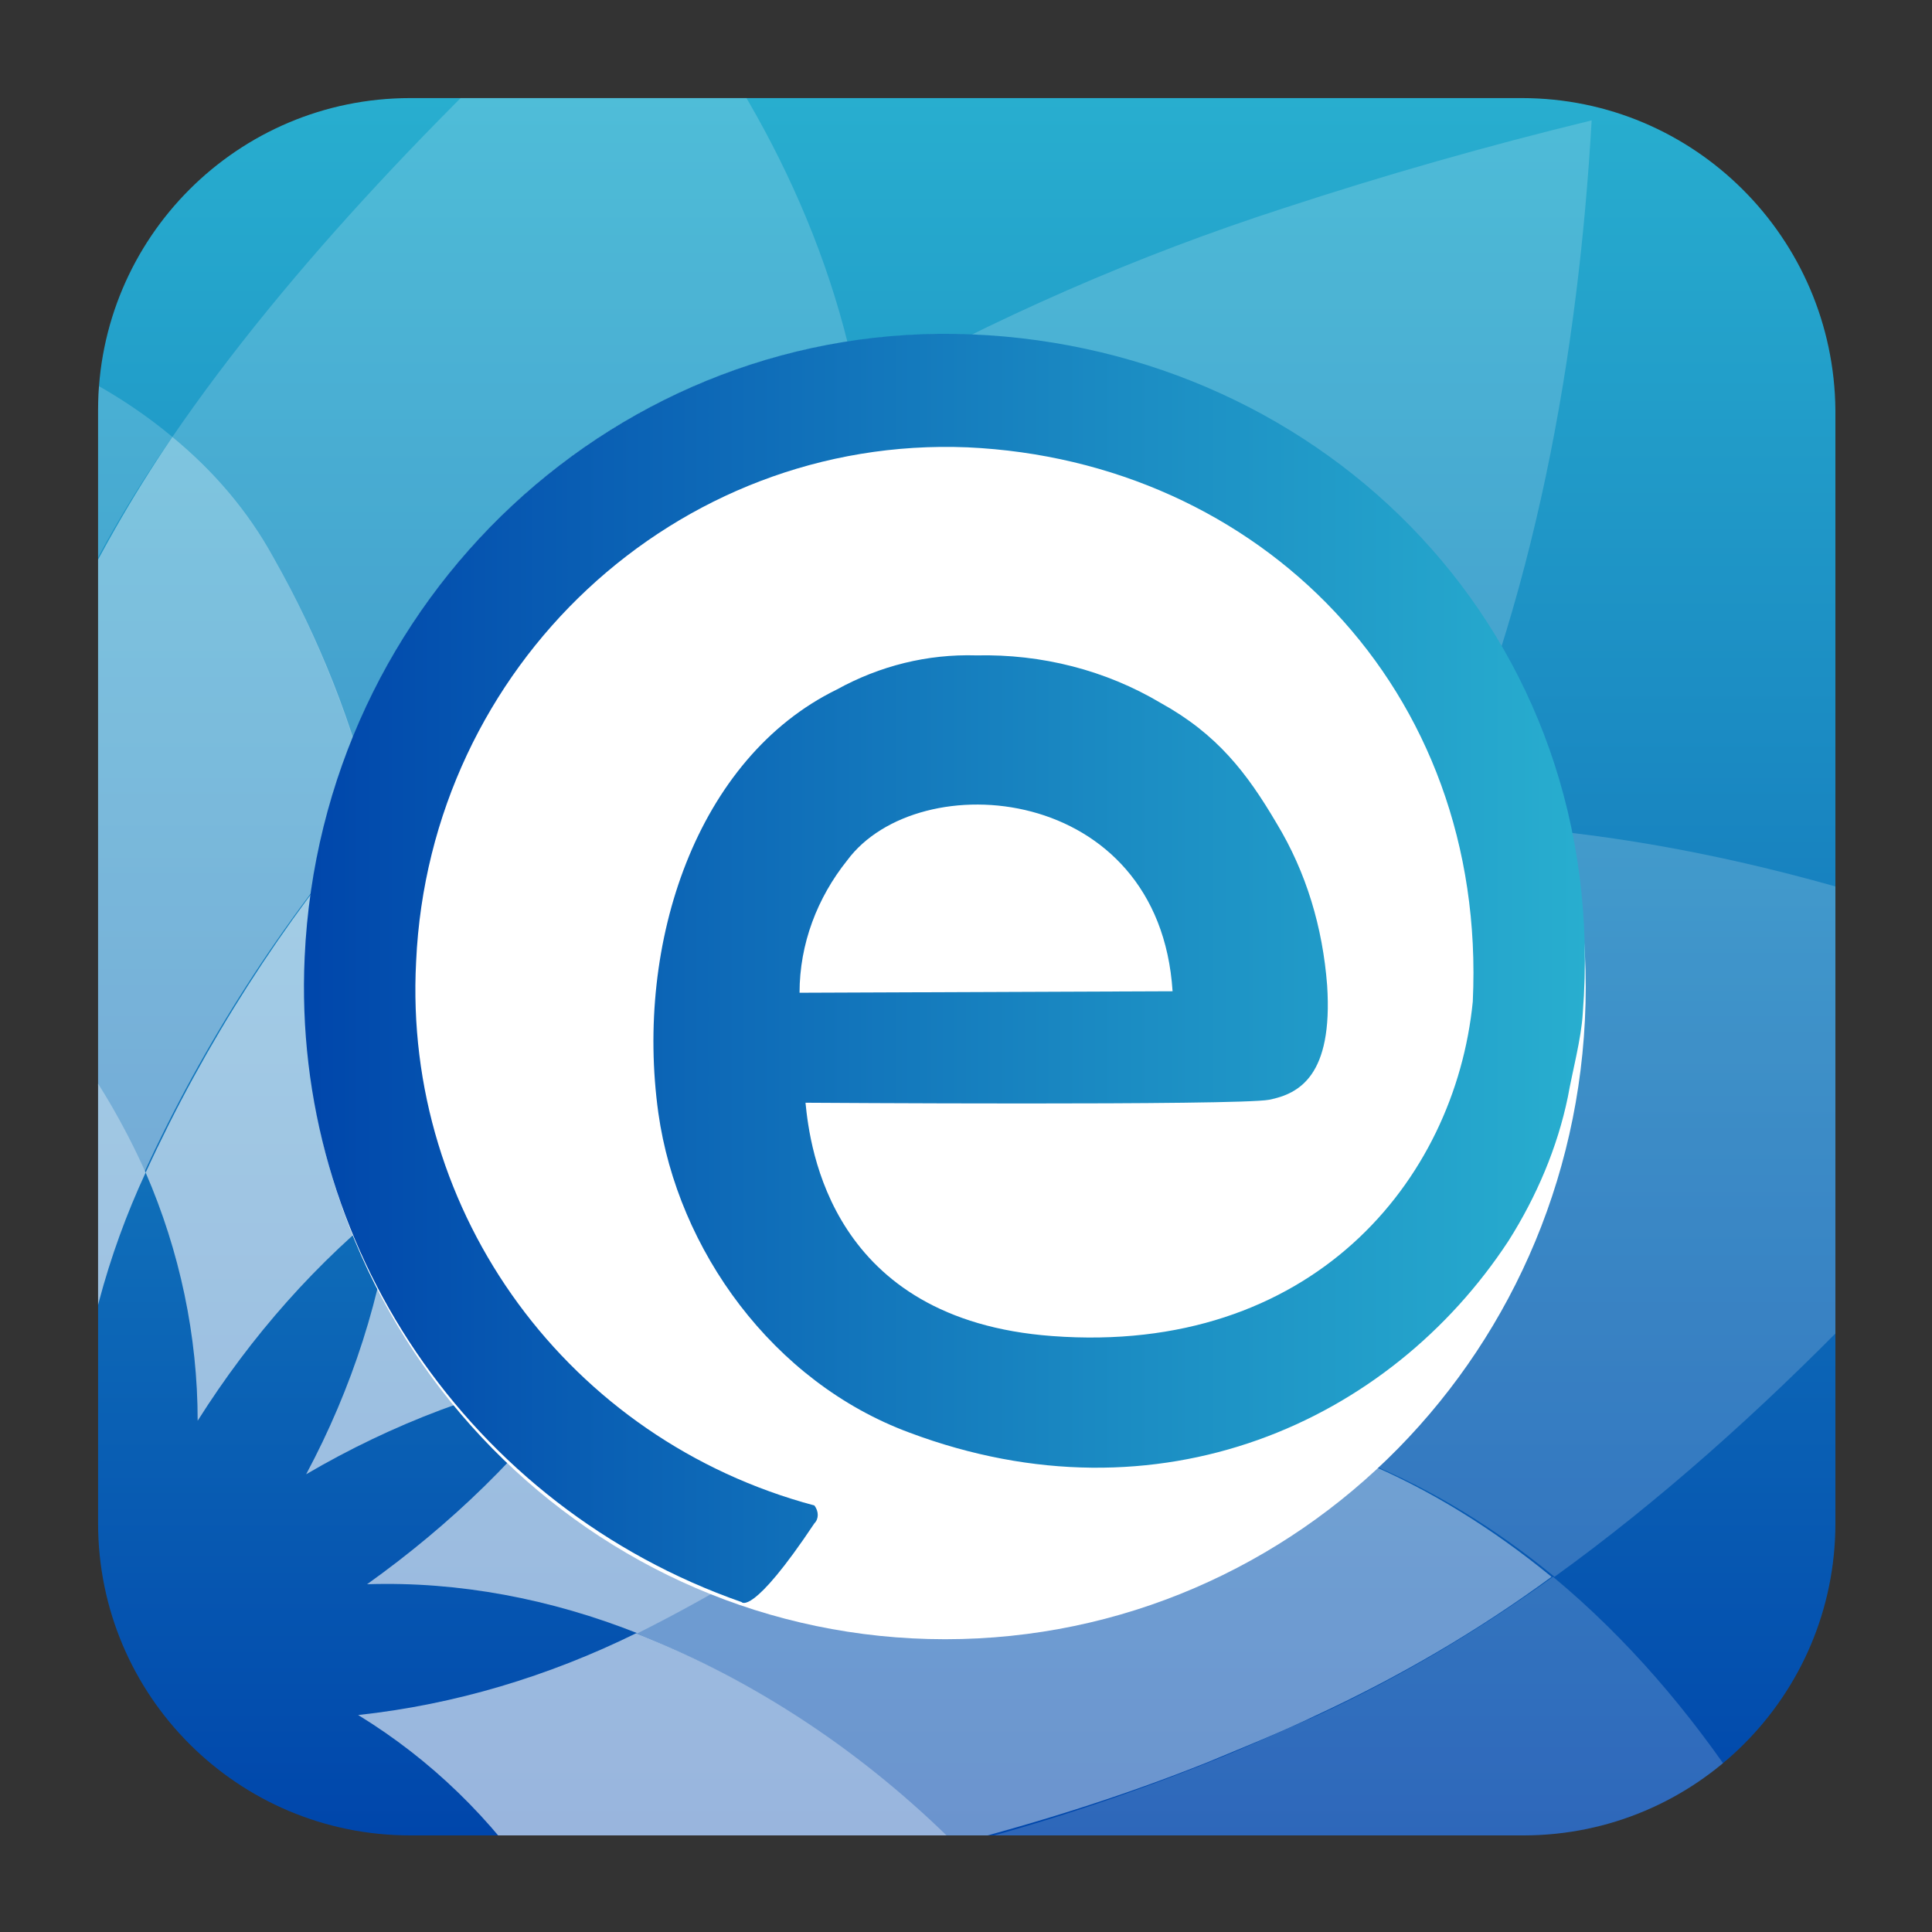 <?xml version="1.0" encoding="utf-8"?>
<!-- Generator: Adobe Illustrator 19.2.1, SVG Export Plug-In . SVG Version: 6.00 Build 0)  -->
<svg version="1.1" id="Layer_1" xmlns="http://www.w3.org/2000/svg" xmlns:xlink="http://www.w3.org/1999/xlink" x="0px" y="0px"
	 viewBox="0 0 130 130" style="enable-background:new 0 0 130 130;" xml:space="preserve">
<rect x="0" y="0" width="130" height="130" fill="#333333" stroke="none"/>
<style type="text/css">
	.st0{fill:url(#SVGID_1_);}
	.st1{opacity:0.6;}
	.st2{clip-path:url(#SVGID_3_);}
	.st3{opacity:0.3;fill:#FFFFFF;enable-background:new    ;}
	.st4{opacity:0.7;fill:#FFFFFF;enable-background:new    ;}
	.st5{fill:#FFFFFF;}
	.st6{fill:url(#SVGID_4_);}
</style>
<g>
	<title>netbank-02</title>
	
		<linearGradient id="SVGID_1_" gradientUnits="userSpaceOnUse" x1="4.77" y1="1273.27" x2="4.77" y2="1156.37" gradientTransform="matrix(1 0 0 1 60.23 -1149.82)">
		<stop  offset="0" style="stop-color:#0046AB"/>
		<stop  offset="0.64" style="stop-color:#1B8CC3"/>
		<stop  offset="1" style="stop-color:#28AECF"/>
	</linearGradient>
	<path class="st0" d="M102.4,6.6H27.6c-11.6,0-21,9.4-21,21v74.9c0,11.6,9.4,21,21,21h74.9c11.6,0,21-9.4,21-21V27.6
		C123.4,16,114,6.6,102.4,6.6z"/>
	<g class="st1">
		<g>
			<defs>
				<path id="SVGID_2_" d="M102.4,6.6H27.6c-11.6,0-21,9.4-21,21v74.9c0,11.6,9.4,21,21,21h74.9c11.6,0,21-9.4,21-21V27.6
					C123.4,16,114,6.6,102.4,6.6z"/>
			</defs>
			<clipPath id="SVGID_3_">
				<use xlink:href="#SVGID_2_"  style="overflow:visible;"/>
			</clipPath>
			<g class="st2">
				<path class="st3" d="M-12.2,20.1c-5.1,11.2-9.3,22.7-11.1,32.9c2.9,0,5.7,0.6,8.3,1.6c4.5,1.8,8.6,4.4,12.2,7.5
					c1.8-6.8,4.2-13.5,7.1-19.9c2-4.5,4.5-8.8,7.3-12.8C4.9,23.8-3.9,21.2-12.2,20.1"/>
				<path class="st3" d="M19,158.6c-1.8,4.4-4.1,8.6-7,12.3c-1.7,2.2-3.7,4.1-6,5.7c5.4,6.2,12.9,11.9,20.8,16.8
					c6-5.1,12-11.5,15.4-19c-3.6-1.3-7-3.1-10.2-5.2C27.3,166.2,23,162.6,19,158.6"/>
				<path class="st3" d="M-23.9,53c-4.4,0.1-8.7,0.9-12.8,2.3c-2.6,0.9-5.2,2-7.7,3.2c-0.2,9,0.2,18.2,2.1,25.7
					c2.2-1.3,4.6-2.3,7.1-2.8c3-0.6,6-1,9.1-1c1.2,0,2.3,0.1,3.5,0.2c-0.4-1.9-0.8-4-1.1-6.2c-0.4-3.4-0.7-6.7-0.7-10.1v-0.7
					c0-3.5,0.3-7,1-10.4c0-0.1,0-0.1,0-0.2L-23.9,53"/>
				<path class="st3" d="M44.5,148.3c0.5,3,0.8,6,0.8,9v1c0,2.2-0.1,4.4-0.4,6.6c-0.4,3.3-1.3,6.5-2.7,9.6
					c6.6,2.4,13.3,4.1,20.2,5.2c4.8,0.8,9.7,1.3,14.7,1.8c3.1-9.4,4.9-20.1,3.1-30.2l0,0c-3.5,0.5-6.9,0.7-10.4,0.7
					c-1.6,0-3.1-0.1-4.6-0.2C58.3,151.3,51.3,150.1,44.5,148.3"/>
				<path class="st3" d="M-42.3,84.2L-42.3,84.2c-5.6,3.2-10.6,8.4-14.7,13.5c2.6,6.5,6,12.9,10,17.7c1.4-2.1,3-3.9,4.9-5.6
					c3.1-2.6,6.5-4.9,10.1-6.7c-2.8-3.3-5.2-7-7.2-10.8C-40.6,89.8-41.6,87-42.3,84.2"/>
				<path class="st3" d="M104.5,106.1c-5,3.6-10.2,6.7-15.8,9.3c-2.5,1.1-4.9,2.2-7.4,3.2c-5.5,2.2-11.2,4.1-17,5.6
					c4.7,4.7,8.7,10,12,15.7c0.3,0.5,0.6,1.1,0.9,1.7c1.5,3.1,2.6,6.4,3.1,9.7c14.1-1.8,30-7.1,45.8-13.7
					C121.4,126,114.5,114.4,104.5,106.1"/>
				<path class="st3" d="M-47,115.4L-47,115.4c-3.5,5.1-5.9,11.6-7.6,17.7c4.4,4,9.5,7.8,14.9,9.9c0.4-2.5,1.1-4.9,2.1-7.2
					c0-0.1,0.1-0.1,0.1-0.2c1.6-3.6,3.7-7.1,6.1-10.3c-3.6-1.2-7.1-3-10.3-5.1C-43.6,118.9-45.4,117.2-47,115.4"/>
				<path class="st3" d="M96.5,55.4c-2.5,5.6-5.7,10.9-9.3,15.9c-5.5,7.4-11.7,14.3-18.5,20.6c7.9,1.2,15.6,3.4,23,6.4
					c4.7,1.9,9,4.6,12.9,7.8c14-10.1,27.1-24.2,38.9-39.2C128.7,60.4,112.5,55.7,96.5,55.4"/>
				<path class="st3" d="M-4.4,156c-3.2,2.6-6.7,4.8-10.5,6.5c-2.2,1-4.5,1.7-6.9,1.9c1.7,6.7,5.2,13.6,9.1,19.8
					c6.3-1.3,13.2-3.6,18.7-7.6c-2-2.3-3.8-4.8-5.2-7.5C-1.4,165-3.1,160.6-4.4,156"/>
				<path class="st3" d="M-39.6,142.9c-1.1,6.2-0.8,13.2,0.1,19.7c2.2,0.6,4.4,1.1,6.7,1.5c2.3,0.4,4.7,0.6,7,0.6
					c1.4,0,2.8-0.1,4.2-0.3c-0.7-2.6-1.1-5.2-1.1-7.9v-1c0-3.9,0.4-7.8,1.2-11.7c-2.7,0.5-5.4,0.8-8.1,0.8c-1.1,0-2.1,0-3.2-0.1
					C-35.3,144.3-37.5,143.8-39.6,142.9"/>
				<path class="st3" d="M42.5-4.3C30.5,6.5,19.4,18,11.6,29.4c2.8,2.3,5.1,5,6.8,8.1c3,5.4,5.3,11.2,6.8,17.3
					c5.5-6.5,11.6-12.5,18.1-18c4.5-3.8,9.4-7.2,14.5-10.2C55.6,14.5,49.5,4,42.5-4.3"/>
				<path class="st3" d="M107.1,8.1c-7,1.7-14,3.7-20.7,5.9c-9.9,3.2-19.5,7.4-28.6,12.5c0.6,3.1,0.8,6.2,0.8,9.3
					c0,1.8-0.1,3.6-0.3,5.4c-0.9,8.1-2.6,16-5.2,23.7c8.3-3.4,16.8-6.1,25.6-7.9c5.3-1.1,10.6-1.7,16-1.6h1.8
					C103.3,40.5,106.2,23.8,107.1,8.1"/>
				<path class="st4" d="M22.8,138.5c0.1,6.9-1.2,13.7-3.8,20.1c3.9,4,8.3,7.6,13,10.7c3.2,2.1,6.7,3.8,10.2,5.2
					c1.4-3,2.3-6.3,2.7-9.6c0.2-2.2,0.4-4.4,0.4-6.6v-1c-0.1-3-0.3-6.1-0.8-9C36.7,146.4,29.4,143.1,22.8,138.5"/>
				<path class="st4" d="M-23.3,53L-23.3,53c0,0.1,0,0.1,0,0.2c-0.6,3.4-1,6.9-1,10.4v0.7c0,3.4,0.3,6.8,0.7,10.1
					c0.3,2.1,0.6,4.2,1.1,6.2l0,0c6.1,0.5,11.9,2.4,17.1,5.6c-0.3-8.1,0.6-16.2,2.7-24c-3.7-3.1-7.8-5.7-12.3-7.5
					C-17.6,53.6-20.5,53-23.3,53"/>
				<path class="st4" d="M-26.1,80.4c-3,0-6.1,0.3-9,1c-2.5,0.6-4.9,1.5-7.1,2.8c0.7,2.8,1.7,5.6,3,8.2c2,3.9,4.5,7.5,7.3,10.8
					c4.2-2.1,8.6-3.4,13.2-4.1c1.1-0.1,2.2-0.2,3.3-0.3c-3.5-5.6-5.9-11.8-7.2-18.3C-23.8,80.5-25,80.4-26.1,80.4"/>
				<path class="st4" d="M64.3,124.1c-7.6,2-15.4,3.1-23.2,3.2H41c-1.6,0-3.2-0.1-4.7-0.2c4.2,6.4,7,13.6,8.2,21.2
					c6.8,1.8,13.8,3,20.8,3.5c1.5,0.1,3,0.2,4.6,0.2c3.5,0,7-0.2,10.4-0.7c-0.6-3.4-1.6-6.7-3.1-9.7c-0.3-0.6-0.6-1.1-0.9-1.7
					C73,134.1,69,128.8,64.3,124.1"/>
				<path class="st4" d="M-32,103.2L-32,103.2c-3.6,1.8-7,4-10.1,6.6c-1.9,1.6-3.5,3.5-4.9,5.6c1.6,1.9,3.4,3.5,5.4,4.9
					c3.2,2.1,6.6,3.8,10.2,5.1c3.4-4.7,7.7-8.6,12.7-11.7C-23.7,111.1-28.3,107.5-32,103.2"/>
				<path class="st4" d="M68.6,91.9c-7.7,7.2-16.3,13.3-25.8,18c8,3.2,15.3,8.1,21.4,14.2c5.8-1.5,11.5-3.3,17-5.5
					c2.4-1,4.9-2,7.4-3.2c5.6-2.6,10.9-5.7,15.8-9.3c-3.9-3.2-8.2-5.9-12.8-7.8C84.2,95.3,76.5,93.1,68.6,91.9"/>
				<path class="st4" d="M7.4,141.8c-3,5.5-6.9,10.3-11.8,14.2c1.3,4.6,3,9,5.2,13.2c1.4,2.7,3.2,5.2,5.2,7.5c2.3-1.6,4.3-3.5,6-5.7
					c2.9-3.8,5.2-7.9,7-12.3C14.1,153.8,10.2,148,7.4,141.8"/>
				<path class="st4" d="M-6.2,137.4c-4.7,3.2-10,5.4-15.5,6.5c-0.8,3.8-1.2,7.8-1.2,11.7v1c0.1,2.7,0.5,5.3,1.1,7.9
					c2.4-0.3,4.7-1,6.9-1.9c3.8-1.7,7.3-3.9,10.4-6.5C-6.1,150-6.7,143.7-6.2,137.4"/>
				<path class="st4" d="M-31.3,125.3L-31.3,125.3c-2.4,3.2-4.5,6.6-6.1,10.3l-0.1,0.2c-1,2.3-1.7,4.7-2.1,7.1l0,0
					c2.1,0.8,4.3,1.4,6.6,1.5c1.1,0.1,2.1,0.1,3.2,0.1c2.7,0,5.5-0.2,8.2-0.7c1.1-5.9,3.3-11.5,6.4-16.6c-1.1,0.1-2.1,0.1-3.2,0.1
					h-0.1C-22.9,127.5-27.2,126.7-31.3,125.3"/>
				<path class="st4" d="M11.6,29.4L11.6,29.4c-2.8,4.1-5.2,8.4-7.3,12.8c-2.9,6.4-5.3,13.1-7.1,19.9c5.4,4.6,9.6,10.3,12.5,16.8
					c4-8.7,9.2-16.8,15.5-24.1l0,0c-1.4-6-3.7-11.8-6.8-17.3C16.7,34.4,14.4,31.7,11.6,29.4"/>
				<path class="st4" d="M57.8,26.6L57.8,26.6c-5.1,2.9-10,6.3-14.5,10.2c-6.5,5.5-12.5,11.5-18,18l0,0c2.1,8.5,2.5,17.2,1.3,25.9
					c8-6.5,17-11.8,26.6-15.7c2.6-7.7,4.3-15.6,5.2-23.7c0.2-1.8,0.3-3.6,0.3-5.4C58.6,32.8,58.3,29.7,57.8,26.6L57.8,26.6
					L57.8,26.6z"/>
				<path class="st4" d="M94.7,55.4c-5.4,0-10.7,0.5-16,1.6c-8.8,1.9-17.3,4.5-25.6,8c-3.2,9.8-7.8,19-13.9,27.3
					c1.7-0.3,3.4-0.6,5.2-0.8c3.3-0.4,6.7-0.6,10-0.6c4.7,0,9.5,0.4,14.1,1.1c6.8-6.3,13-13.2,18.5-20.6c3.7-4.9,6.8-10.3,9.3-15.9
					L94.7,55.4"/>
				<path class="st5" d="M-22.6,80.6c1.3,6.5,3.7,12.7,7.2,18.3c4.7-0.2,9.4,0.7,13.6,2.7C-4,96.7-5.3,91.5-5.5,86.1
					C-10.7,82.9-16.5,81-22.6,80.6"/>
				<path class="st5" d="M19.3,122.9c2.3,4.9,3.5,10.2,3.6,15.7c6.6,4.5,13.9,7.8,21.6,9.8c-1.2-7.6-4-14.8-8.2-21.2
					C30.4,126.9,24.6,125.4,19.3,122.9"/>
				<path class="st5" d="M-18.8,99.2c-4.6,0.6-9.1,2-13.2,4c3.7,4.4,8.2,7.9,13.3,10.5c4-2.5,8.4-4.1,13.1-4.7c-4-2.6-7.3-6-9.8-10
					C-16.6,98.9-17.7,99-18.8,99.2"/>
				<path class="st5" d="M42.8,109.9c-5.9,2.9-12.2,4.8-18.7,5.5c4.9,3,9,7,12.2,11.8c1.6,0.1,3.2,0.2,4.9,0.2
					c7.8-0.1,15.6-1.2,23.2-3.2C58.2,118,50.9,113.1,42.8,109.9"/>
				<path class="st5" d="M11.9,127.1c-0.5,5.2-2,10.2-4.5,14.7c2.8,6.3,6.8,12,11.6,16.8c2.6-6.4,3.9-13.2,3.8-20.1
					C18.4,135.5,14.7,131.6,11.9,127.1"/>
				<path class="st5" d="M4.1,127.1c-2.7,4.1-6.2,7.6-10.3,10.4c-0.5,6.2,0.1,12.5,1.8,18.6c4.8-3.9,8.8-8.8,11.8-14.2
					C5.3,137.2,4.2,132.1,4.1,127.1"/>
				<path class="st5" d="M-2.2,123.3c-4,2.3-8.5,3.7-13.1,4.1c-3.1,5.1-5.2,10.7-6.4,16.6c5.6-1.1,10.9-3.2,15.6-6.4
					C-5.7,132.6-4.4,127.7-2.2,123.3"/>
				<path class="st5" d="M-18.7,113.7c-4.9,3.1-9.2,7-12.7,11.7c4.1,1.4,8.4,2.2,12.8,2.2c1.1,0,2.1,0,3.2-0.1
					c2.5-4.1,5.8-7.7,9.6-10.6C-10.3,116.7-14.7,115.7-18.7,113.7"/>
				<path class="st5" d="M-2.7,62.1c-2.1,7.8-3.1,15.9-2.7,24c4.3,2.6,7.9,6.2,10.5,10.5c0.5-6.1,2.1-12.1,4.7-17.7
					C6.9,72.4,2.6,66.7-2.7,62.1"/>
				<path class="st5" d="M25.2,54.8C19,62.1,13.8,70.2,9.8,78.9c2.3,5.3,3.5,11,3.5,16.7c3.6-5.7,8-10.7,13.3-14.9
					C27.7,72,27.3,63.2,25.2,54.8"/>
				<path class="st5" d="M53.1,65c-9.6,3.9-18.5,9.2-26.6,15.7c-0.8,6.5-2.8,12.7-5.9,18.5c5.8-3.4,12.1-5.8,18.7-7
					C45.3,83.9,50,74.7,53.1,65"/>
				<path class="st5" d="M44.5,91.4c-1.8,0.2-3.5,0.5-5.2,0.8c-4,5.6-9,10.4-14.6,14.4c6.2-0.2,12.4,1,18.2,3.3
					c9.4-4.7,18.1-10.8,25.8-18C60.6,90.6,52.5,90.4,44.5,91.4"/>
			</g>
		</g>
	</g>
	<path class="st5" d="M106.7,66.4c0,24.3-19.3,43.9-43.1,43.9S20.5,90.7,20.5,66.4s19.3-43.9,43.1-43.9S106.7,42.2,106.7,66.4z"/>
	
		<linearGradient id="SVGID_4_" gradientUnits="userSpaceOnUse" x1="-39.786" y1="1214.972" x2="46.486" y2="1214.972" gradientTransform="matrix(1 0 0 1 60.23 -1149.82)">
		<stop  offset="0" style="stop-color:#0046AB"/>
		<stop  offset="0.64" style="stop-color:#1B8CC3"/>
		<stop  offset="1" style="stop-color:#28AECF"/>
	</linearGradient>
	<path class="st6" d="M65.4,22.5c-23.7-1-43.8,17.7-44.9,41.9c-0.9,19.4,11.1,37,29.4,43.4c0,0,0.7,1,4.9-5.3c0.3-0.3,0.3-0.8,0-1.2
		C38.3,96.9,27.1,81.7,28,64.7c0.9-19.9,17.5-35.4,37.1-34.6c19.6,0.9,35,16.2,34,37.3c-1.2,12.1-10.9,23.8-28.3,22.5
		c-14.9-1.1-16.3-12.7-16.6-15.7c0,0,29.1,0.2,31.2-0.2c2-0.4,4.3-1.6,3.9-7.7c-0.3-3.9-1.4-7.6-3.4-10.9c-2-3.4-4-6-7.8-8.1
		c-3.7-2.2-8-3.3-12.4-3.2c-3.3-0.1-6.5,0.7-9.4,2.3c-9.4,4.6-13.6,17-12,28.5c1.3,9.2,7.7,18.1,16.9,21.5
		c16.8,6.3,32.3-0.7,40.3-12.9c1.9-3,3.3-6.3,4-9.7l0,0c0.3-1.7,0.9-3.9,1-5.6C108.5,42.7,89.2,23.5,65.4,22.5z M57,57.9
		c4.8-6.5,21-5.2,21.9,8.8l-25.1,0.1C53.8,63.5,55,60.4,57,57.9L57,57.9L57,57.9z"/>
</g>
</svg>
